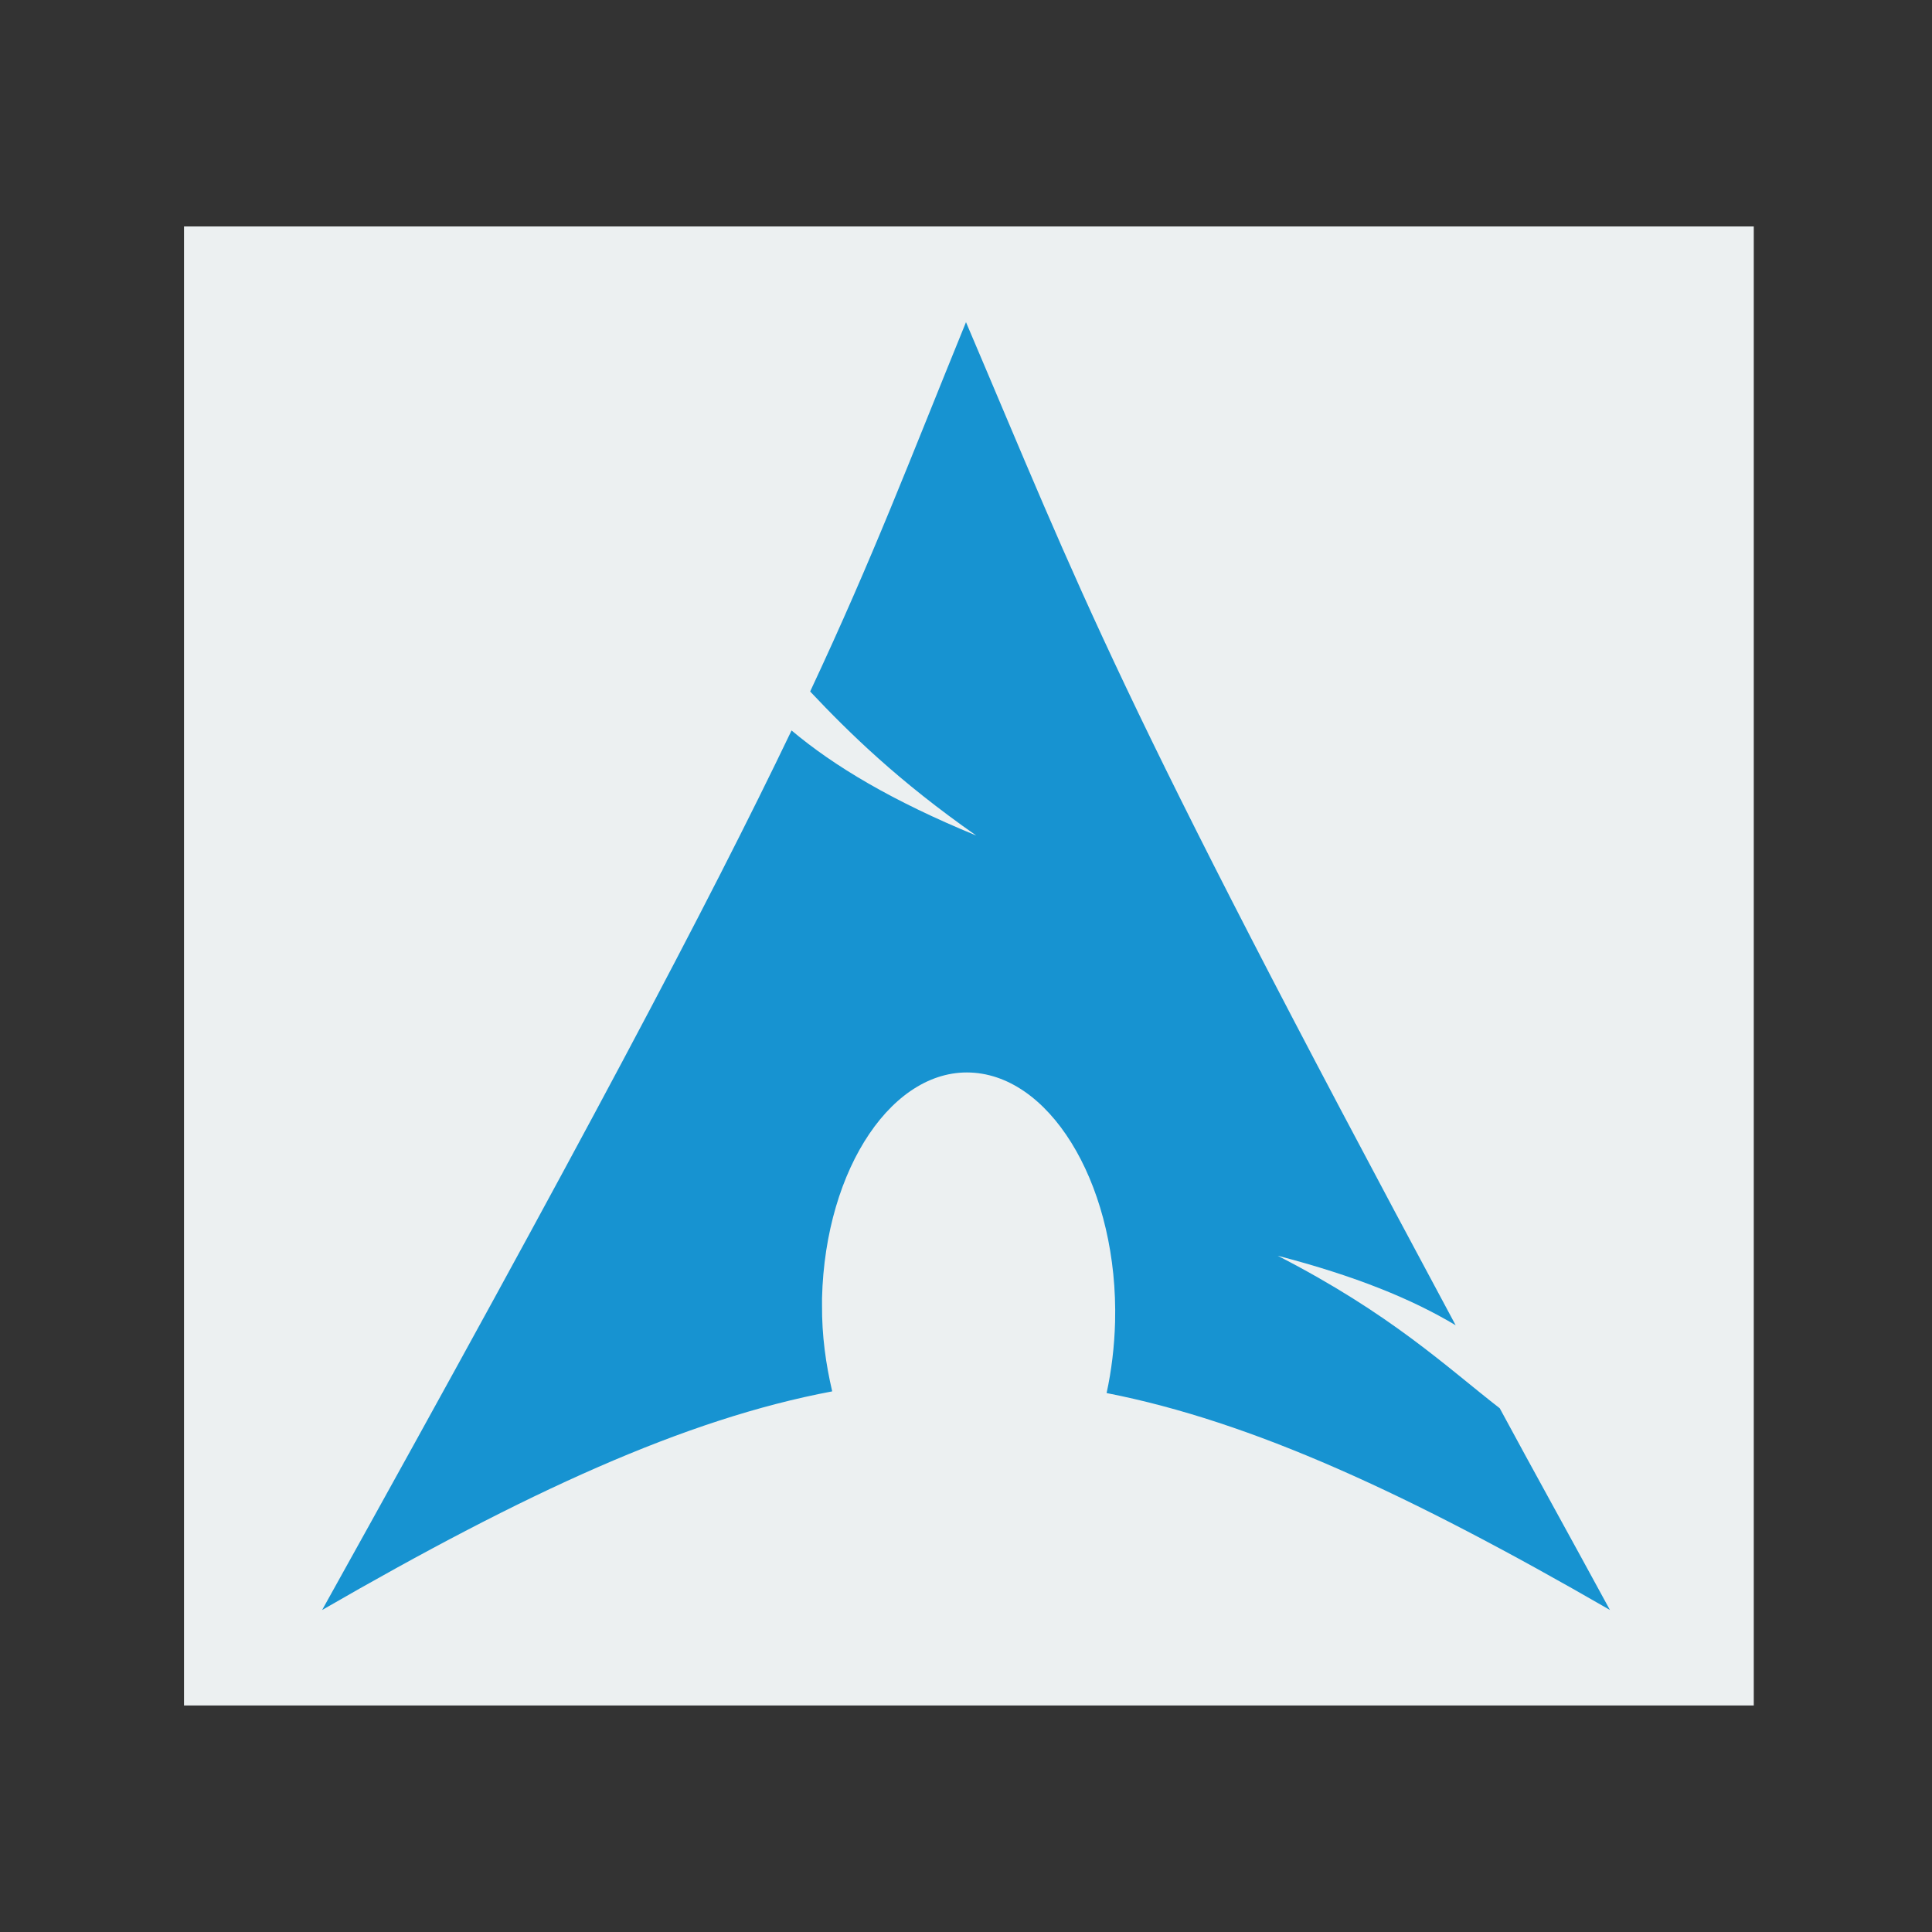<svg width="48" version="1.1" xmlns="http://www.w3.org/2000/svg" height="48">
<rect width="100%" height="100%" fill="#333333" stroke="none"/>
<path style="fill:#ecf0f1;stroke-width:1.024" id="rect4090" d="m 4.572,5.626 -0,36.746 h 39 v -36.746 Z "/>
<path style="fill:#1793d1;stroke-width:.696" id="path4509" d="m 23.998,8 c 2.929,6.875 3.625,9.02 12.168,24.926 -1.08,-0.648 -2.486,-1.224 -4.421,-1.727 2.816,1.446 4.195,2.764 5.516,3.789 0.84,1.558 1.751,3.196 2.737,5.011 -4.997,-2.885 -8.885,-4.68 -12.505,-5.389 0.12,-0.545 0.195,-1.158 0.211,-1.768 0.081,-3.247 -1.494,-6.02 -3.492,-6.189 -2.001,-0.17 -3.709,2.353 -3.789,5.6 v 0.168 c -0.006,0.763 0.095,1.471 0.253,2.147 -3.66,0.689 -7.606,2.506 -12.673,5.432 6.448,-11.586 9.635,-17.62 11.663,-21.852 1.062,0.893 2.507,1.754 4.589,2.611 -1.937,-1.354 -3.155,-2.549 -4.127,-3.579 1.585,-3.386 2.45,-5.689 3.873,-9.179"/>
</svg>
